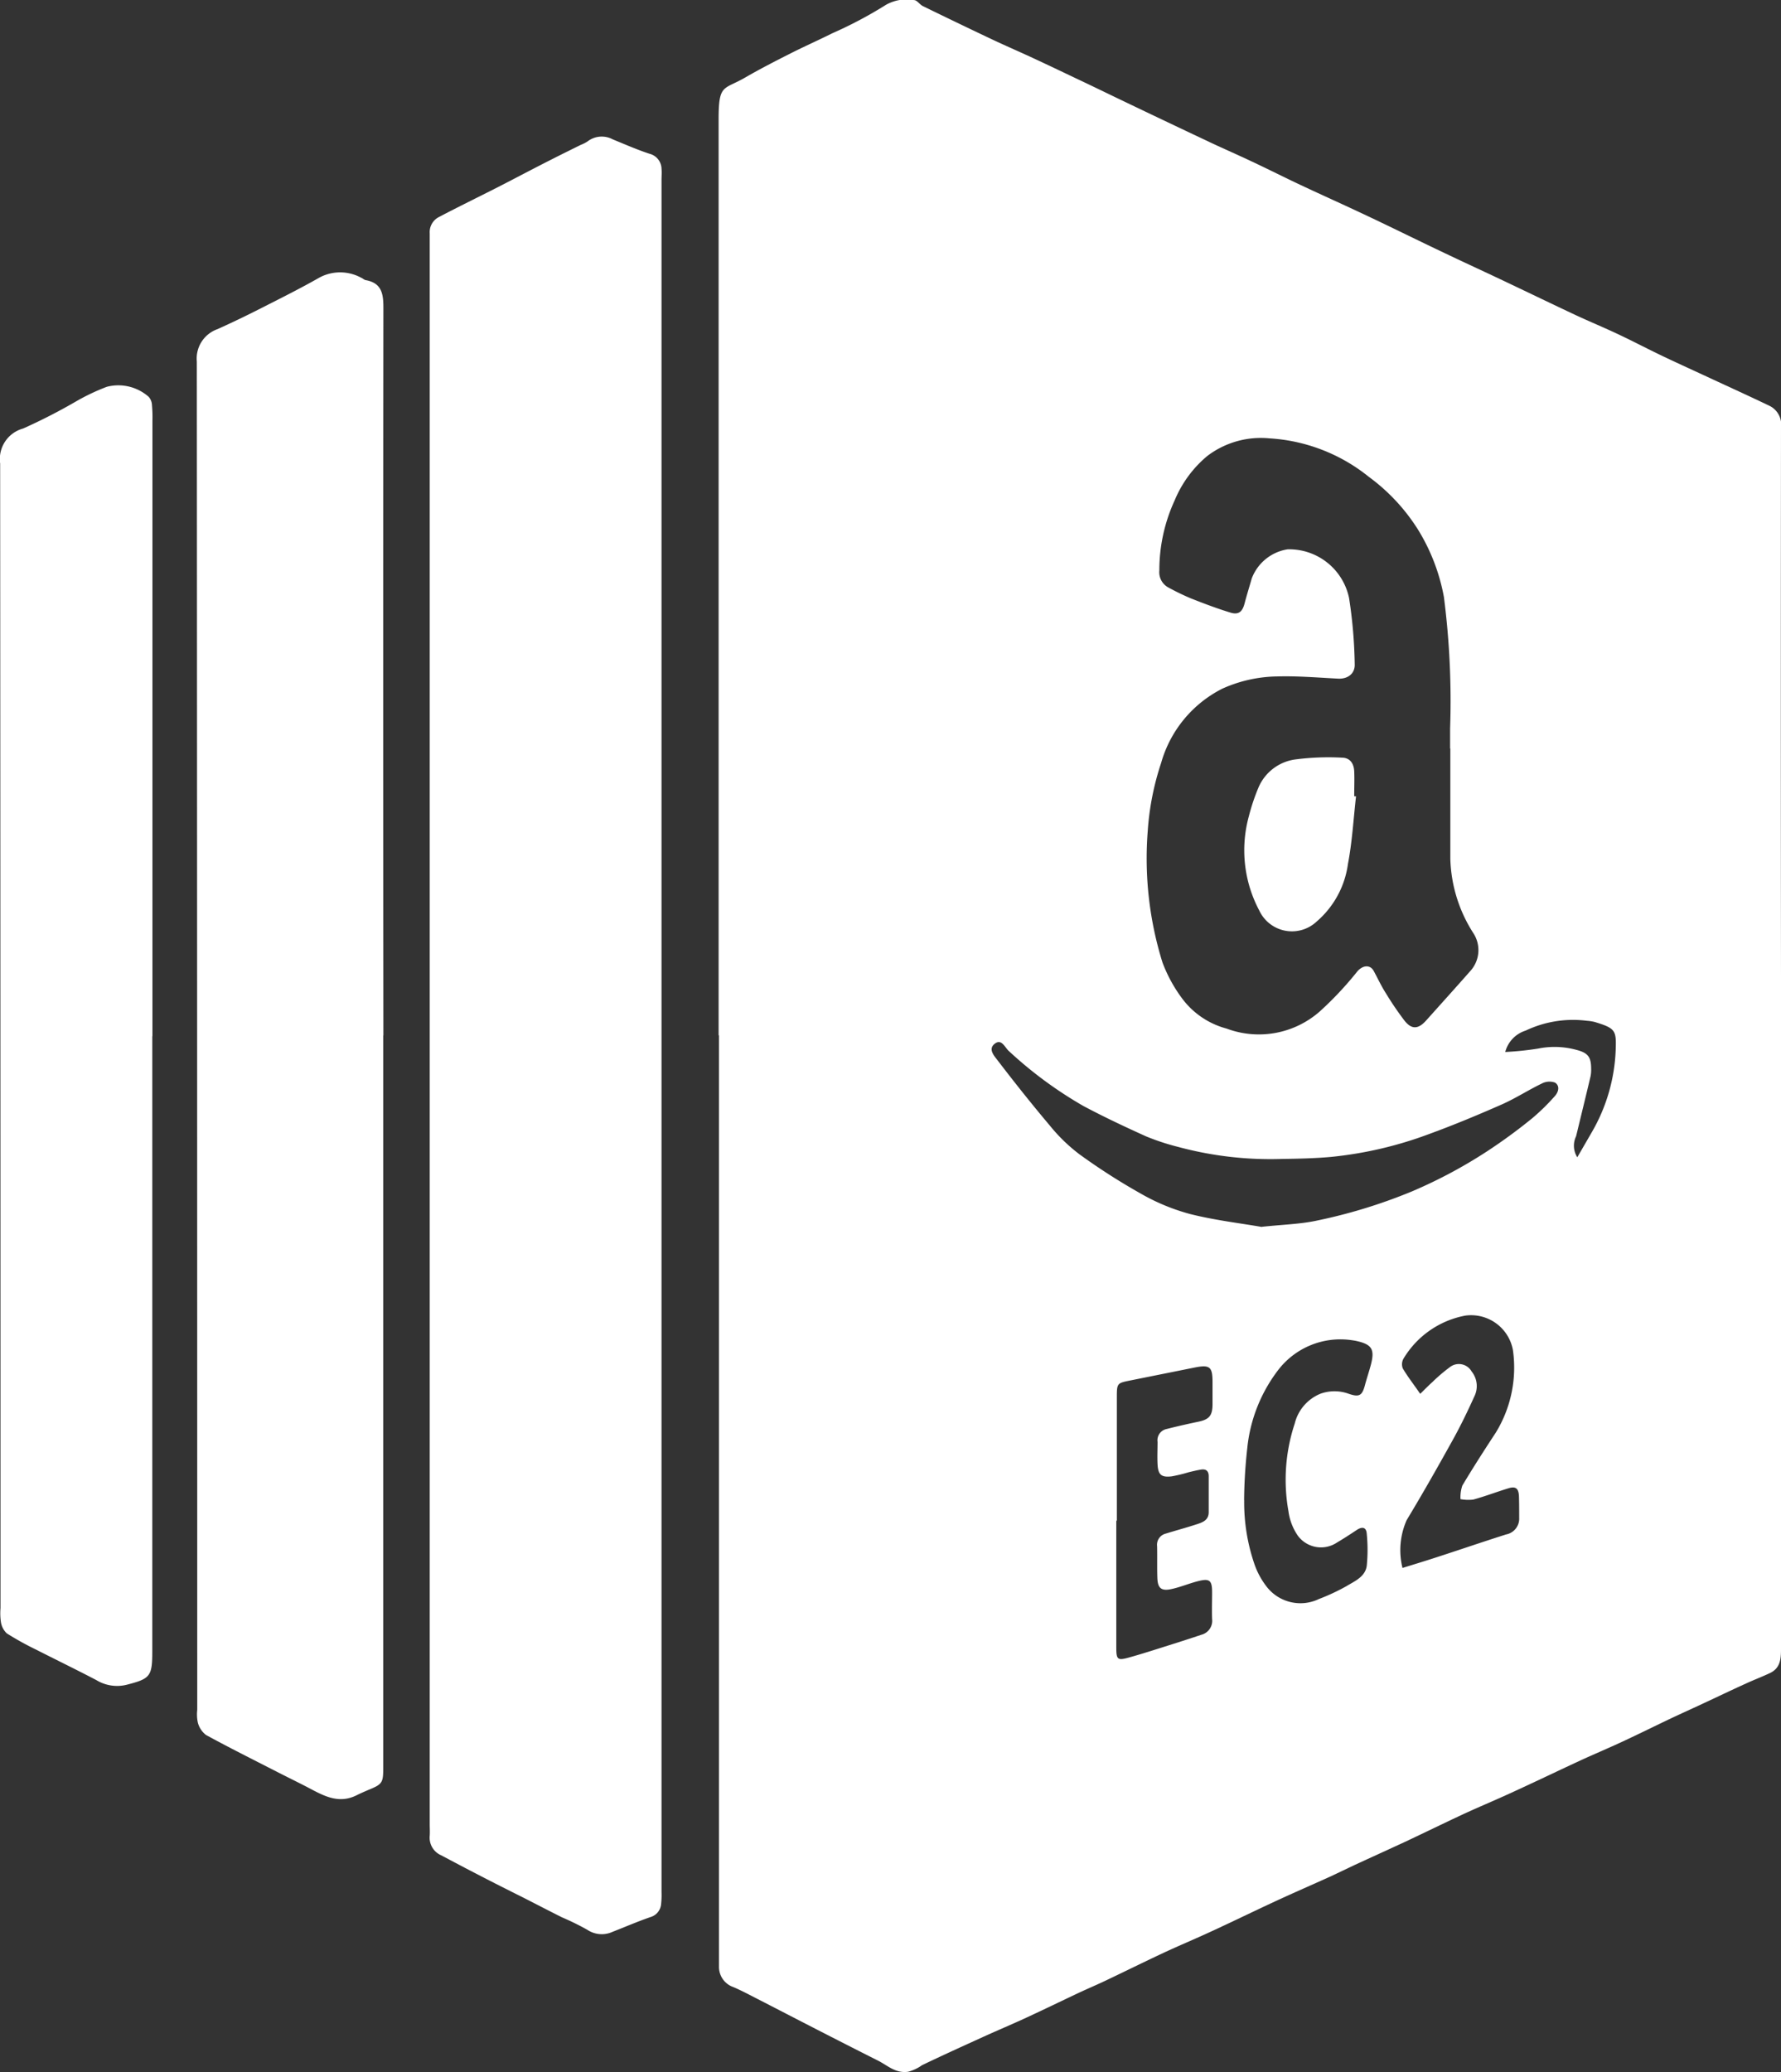 <svg xmlns="http://www.w3.org/2000/svg" width="46.584" height="54.177" viewBox="0 0 46.584 54.177">
  <rect x="0" y="0" width="46.584" height="54.177" fill="#333333" stroke="none"/>
  <g id="Group_58744" data-name="Group 58744" transform="translate(-7.207 -3.312)">
    <path id="Path_21" data-name="Path 21" d="M217.141,31.213q0-11.974,0-23.949c0-.942.129-.762.707-1.1.382-.221.776-.422,1.171-.622.361-.183.731-.346,1.093-.527a10.96,10.96,0,0,0,1.407-.745,1.1,1.1,0,0,1,.736-.123c.075,0,.145.115.228.156q.888.434,1.781.857c.359.17.724.327,1.084.494.388.18.774.364,1.16.548.426.2.851.409,1.277.612q1.1.527,2.211,1.051c.366.172.737.333,1.1.505.426.2.847.413,1.273.613.57.268,1.145.524,1.713.793.7.33,1.387.671,2.082,1,.534.255,1.072.5,1.606.755.595.282,1.187.569,1.783.848.373.174.754.331,1.126.507.406.192.8.4,1.21.594s.788.365,1.182.548c.523.243,1.049.481,1.568.731a.546.546,0,0,1,.29.561q-.008,7.167,0,14.333,0,8.8,0,17.606c0,.264-.022.5-.294.626-.2.094-.414.175-.618.269-.4.181-.788.368-1.182.551-.251.117-.5.229-.754.348-.432.205-.861.418-1.295.62-.38.177-.768.339-1.149.515-.6.279-1.2.567-1.809.845-.408.187-.823.359-1.23.548-.5.233-1,.478-1.5.713-.434.2-.873.4-1.308.6-.211.1-.419.2-.631.3-.484.219-.971.43-1.453.653-.57.264-1.135.54-1.7.8-.408.189-.823.361-1.23.551-.509.238-1.013.488-1.521.729-.23.109-.464.208-.695.316-.461.217-.918.44-1.38.653-.367.17-.74.326-1.108.493-.538.245-1.077.489-1.61.745a1.143,1.143,0,0,1-.364.172c-.33.047-.537-.166-.787-.291q-.812-.409-1.62-.824c-.514-.263-1.025-.529-1.539-.792-.207-.106-.412-.216-.625-.307a.556.556,0,0,1-.376-.532c0-.083,0-.166,0-.248q0-12.053,0-24.107m19.123-7.492c0-.173,0-.346,0-.519a21.3,21.3,0,0,0-.162-3.443,5.111,5.111,0,0,0-.669-1.748,5.025,5.025,0,0,0-1.292-1.391,4.574,4.574,0,0,0-2.6-1.008,2.316,2.316,0,0,0-1.627.46,3.01,3.01,0,0,0-.855,1.163,4.361,4.361,0,0,0-.4,1.831.452.452,0,0,0,.224.438,6.321,6.321,0,0,0,.6.291c.341.135.685.265,1.035.372.214.066.314-.022.371-.241s.125-.433.186-.649a1.2,1.2,0,0,1,.938-.764,1.6,1.6,0,0,1,1.608,1.272,12.359,12.359,0,0,1,.148,1.726c.013.255-.188.4-.446.382-.525-.027-1.052-.072-1.577-.057a3.6,3.6,0,0,0-1.44.32,3.129,3.129,0,0,0-1.6,1.94,7.129,7.129,0,0,0-.351,1.786,9.146,9.146,0,0,0,.385,3.429,3.8,3.8,0,0,0,.527.96,2.131,2.131,0,0,0,1.151.771,2.411,2.411,0,0,0,2.444-.454,8.9,8.9,0,0,0,.979-1.045c.145-.162.332-.175.424-.009.109.2.2.4.322.589a8.181,8.181,0,0,0,.48.706c.188.242.364.234.572,0,.39-.436.783-.87,1.169-1.309a.81.81,0,0,0,.071-.962,3.783,3.783,0,0,1-.609-1.951q0-1.444,0-2.889M231.35,36.216c.551-.058.983-.069,1.4-.154a13.867,13.867,0,0,0,2.513-.766,12.671,12.671,0,0,0,1.979-1.054,14.029,14.029,0,0,0,1.178-.862,5.558,5.558,0,0,0,.59-.577c.1-.107.142-.27.01-.356a.428.428,0,0,0-.348.024c-.357.172-.692.391-1.054.55-.623.274-1.252.536-1.891.769a10.18,10.18,0,0,1-2.579.6c-.419.037-.841.046-1.262.052a9.271,9.271,0,0,1-2.723-.314,6.15,6.15,0,0,1-.834-.273c-.558-.252-1.114-.513-1.652-.8a10.671,10.671,0,0,1-1.949-1.438c-.1-.09-.185-.327-.366-.186s-.009.321.076.433c.441.576.893,1.145,1.362,1.7a4.467,4.467,0,0,0,.769.749,16.517,16.517,0,0,0,1.621,1.039,5.4,5.4,0,0,0,1.283.53c.652.164,1.325.242,1.877.338M227.543,43.9q0,1.026,0,2.053c0,.421,0,.842,0,1.263,0,.31.031.343.317.264.361-.1.718-.216,1.076-.329q.418-.131.833-.27a.377.377,0,0,0,.28-.41c-.008-.233,0-.466,0-.7,0-.311-.065-.368-.364-.292-.239.06-.47.16-.711.21-.257.053-.348-.029-.357-.292-.01-.278,0-.556-.007-.834a.3.3,0,0,1,.223-.325c.258-.08.519-.15.776-.233.163-.053.348-.1.351-.323,0-.316,0-.632,0-.947,0-.136-.072-.193-.2-.172-.111.018-.22.045-.329.071a3.963,3.963,0,0,1-.437.106c-.273.033-.358-.041-.372-.316-.01-.2,0-.391,0-.586a.3.3,0,0,1,.238-.336c.276-.07.554-.133.832-.191s.365-.157.368-.446c0-.2,0-.391,0-.587,0-.4-.068-.463-.467-.383l-1.678.337c-.353.071-.357.072-.358.442q0,1.613,0,3.226m3.331-.539a4.972,4.972,0,0,0,.272,1.685,2.047,2.047,0,0,0,.333.6,1.118,1.118,0,0,0,1.352.3,5.428,5.428,0,0,0,.71-.331c.219-.133.5-.247.539-.538a4.2,4.2,0,0,0,0-.833c-.011-.173-.114-.2-.265-.1-.169.112-.338.223-.512.325a.753.753,0,0,1-1.023-.174,1.461,1.461,0,0,1-.248-.643,4.663,4.663,0,0,1,.164-2.292,1.133,1.133,0,0,1,.678-.782,1.088,1.088,0,0,1,.725,0c.285.1.361.054.435-.227.048-.181.11-.359.157-.541.1-.39.021-.518-.372-.607-.044-.01-.089-.017-.133-.023a2.051,2.051,0,0,0-1.9.751,4.016,4.016,0,0,0-.832,2.08,13,13,0,0,0-.082,1.349m4.145,1.774c.322-.1.587-.18.85-.266.619-.2,1.236-.412,1.857-.609a.421.421,0,0,0,.343-.437c0-.188,0-.376-.006-.564-.011-.211-.089-.267-.294-.2-.3.092-.594.205-.9.289a1.122,1.122,0,0,1-.335-.011.949.949,0,0,1,.048-.355c.28-.469.576-.929.876-1.386a3.247,3.247,0,0,0,.447-2.157,1.112,1.112,0,0,0-1.247-.9,2.4,2.4,0,0,0-1.614,1.123.3.3,0,0,0-.02.257c.134.226.3.436.456.665.133-.13.221-.221.316-.305a4.281,4.281,0,0,1,.46-.393.383.383,0,0,1,.569.113.61.61,0,0,1,.067.661c-.172.381-.355.759-.558,1.125-.392.707-.792,1.411-1.208,2.1a1.936,1.936,0,0,0-.11,1.248M239.6,34.4l.377-.651a4.615,4.615,0,0,0,.629-2.179c.017-.493-.014-.546-.554-.71a1.27,1.27,0,0,0-.2-.03,2.879,2.879,0,0,0-1.6.256.8.8,0,0,0-.536.56,8.079,8.079,0,0,0,.86-.089,2.17,2.17,0,0,1,1,.033c.3.077.386.182.387.49a.865.865,0,0,1-.015.2c-.124.524-.252,1.047-.379,1.57a.564.564,0,0,0,.032.549" transform="translate(-191.138 -0.832)" fill="#fff"/>
    <path id="Path_22" data-name="Path 22" d="M139.465,67.23q0,11.2,0,22.392a2.261,2.261,0,0,1-.011.315.389.389,0,0,1-.285.339c-.332.115-.656.255-.984.383a.679.679,0,0,1-.663-.054,6.968,6.968,0,0,0-.664-.326c-.328-.164-.653-.333-.98-.5-.4-.2-.8-.4-1.2-.608-.327-.168-.651-.34-.976-.512a.5.5,0,0,1-.3-.509c.007-.1,0-.211,0-.316q0-20.608,0-41.217c0-.12,0-.241,0-.361a.442.442,0,0,1,.244-.428c.5-.263,1.017-.514,1.524-.772.48-.245.958-.5,1.437-.741.246-.126.495-.247.742-.37a.982.982,0,0,0,.18-.091.607.607,0,0,1,.659-.055c.319.13.635.269.962.377a.414.414,0,0,1,.315.39c.009.1,0,.2,0,.293q0,11.185,0,22.369" transform="translate(-114.955 -36.844)" fill="#fff"/>
    <path id="Path_23" data-name="Path 23" d="M70.908,102.951q0,9.569,0,19.138c0,.4-.023.435-.387.584-.1.043-.207.089-.307.139-.512.256-.926-.024-1.352-.242-.252-.129-.507-.254-.759-.383-.612-.313-1.227-.62-1.831-.95a.6.6,0,0,1-.212-.318,1.022,1.022,0,0,1-.017-.336q0-17.625-.011-35.251a.815.815,0,0,1,.54-.847q.573-.258,1.134-.544c.519-.263,1.041-.524,1.547-.812a1.148,1.148,0,0,1,1.08.013c.042.017.077.055.119.062.431.078.461.379.46.743q-.01,9.5,0,19" transform="translate(-53.677 -72.568)" fill="#fff"/>
    <path id="Path_24" data-name="Path 24" d="M13,132.561v16.09c0,.654-.054.713-.685.873a1.042,1.042,0,0,1-.777-.125c-.524-.274-1.057-.533-1.583-.8a7.786,7.786,0,0,1-.762-.423.519.519,0,0,1-.153-.3,1.627,1.627,0,0,1-.01-.36q0-14.962-.009-29.924a.826.826,0,0,1,.6-.913,14.838,14.838,0,0,0,1.418-.728,5.573,5.573,0,0,1,.772-.363,1.2,1.2,0,0,1,1.094.261.343.343,0,0,1,.087.222,3.447,3.447,0,0,1,.012.406q0,8.045,0,16.09" transform="translate(-1.81 -102.164)" fill="#fff"/>
    <path id="Path_31" data-name="Path 31" d="M372.428,224.469c-.067.588-.1,1.184-.211,1.763a2.408,2.408,0,0,1-.819,1.506.943.943,0,0,1-1.5-.288,3.353,3.353,0,0,1-.273-2.464,5.283,5.283,0,0,1,.255-.759,1.224,1.224,0,0,1,.984-.73,6.664,6.664,0,0,1,1.19-.044c.219,0,.318.156.327.358s0,.435,0,.653l.043,0" transform="translate(-329.753 -200.334)" fill="#fff"/>
  </g>
</svg>
